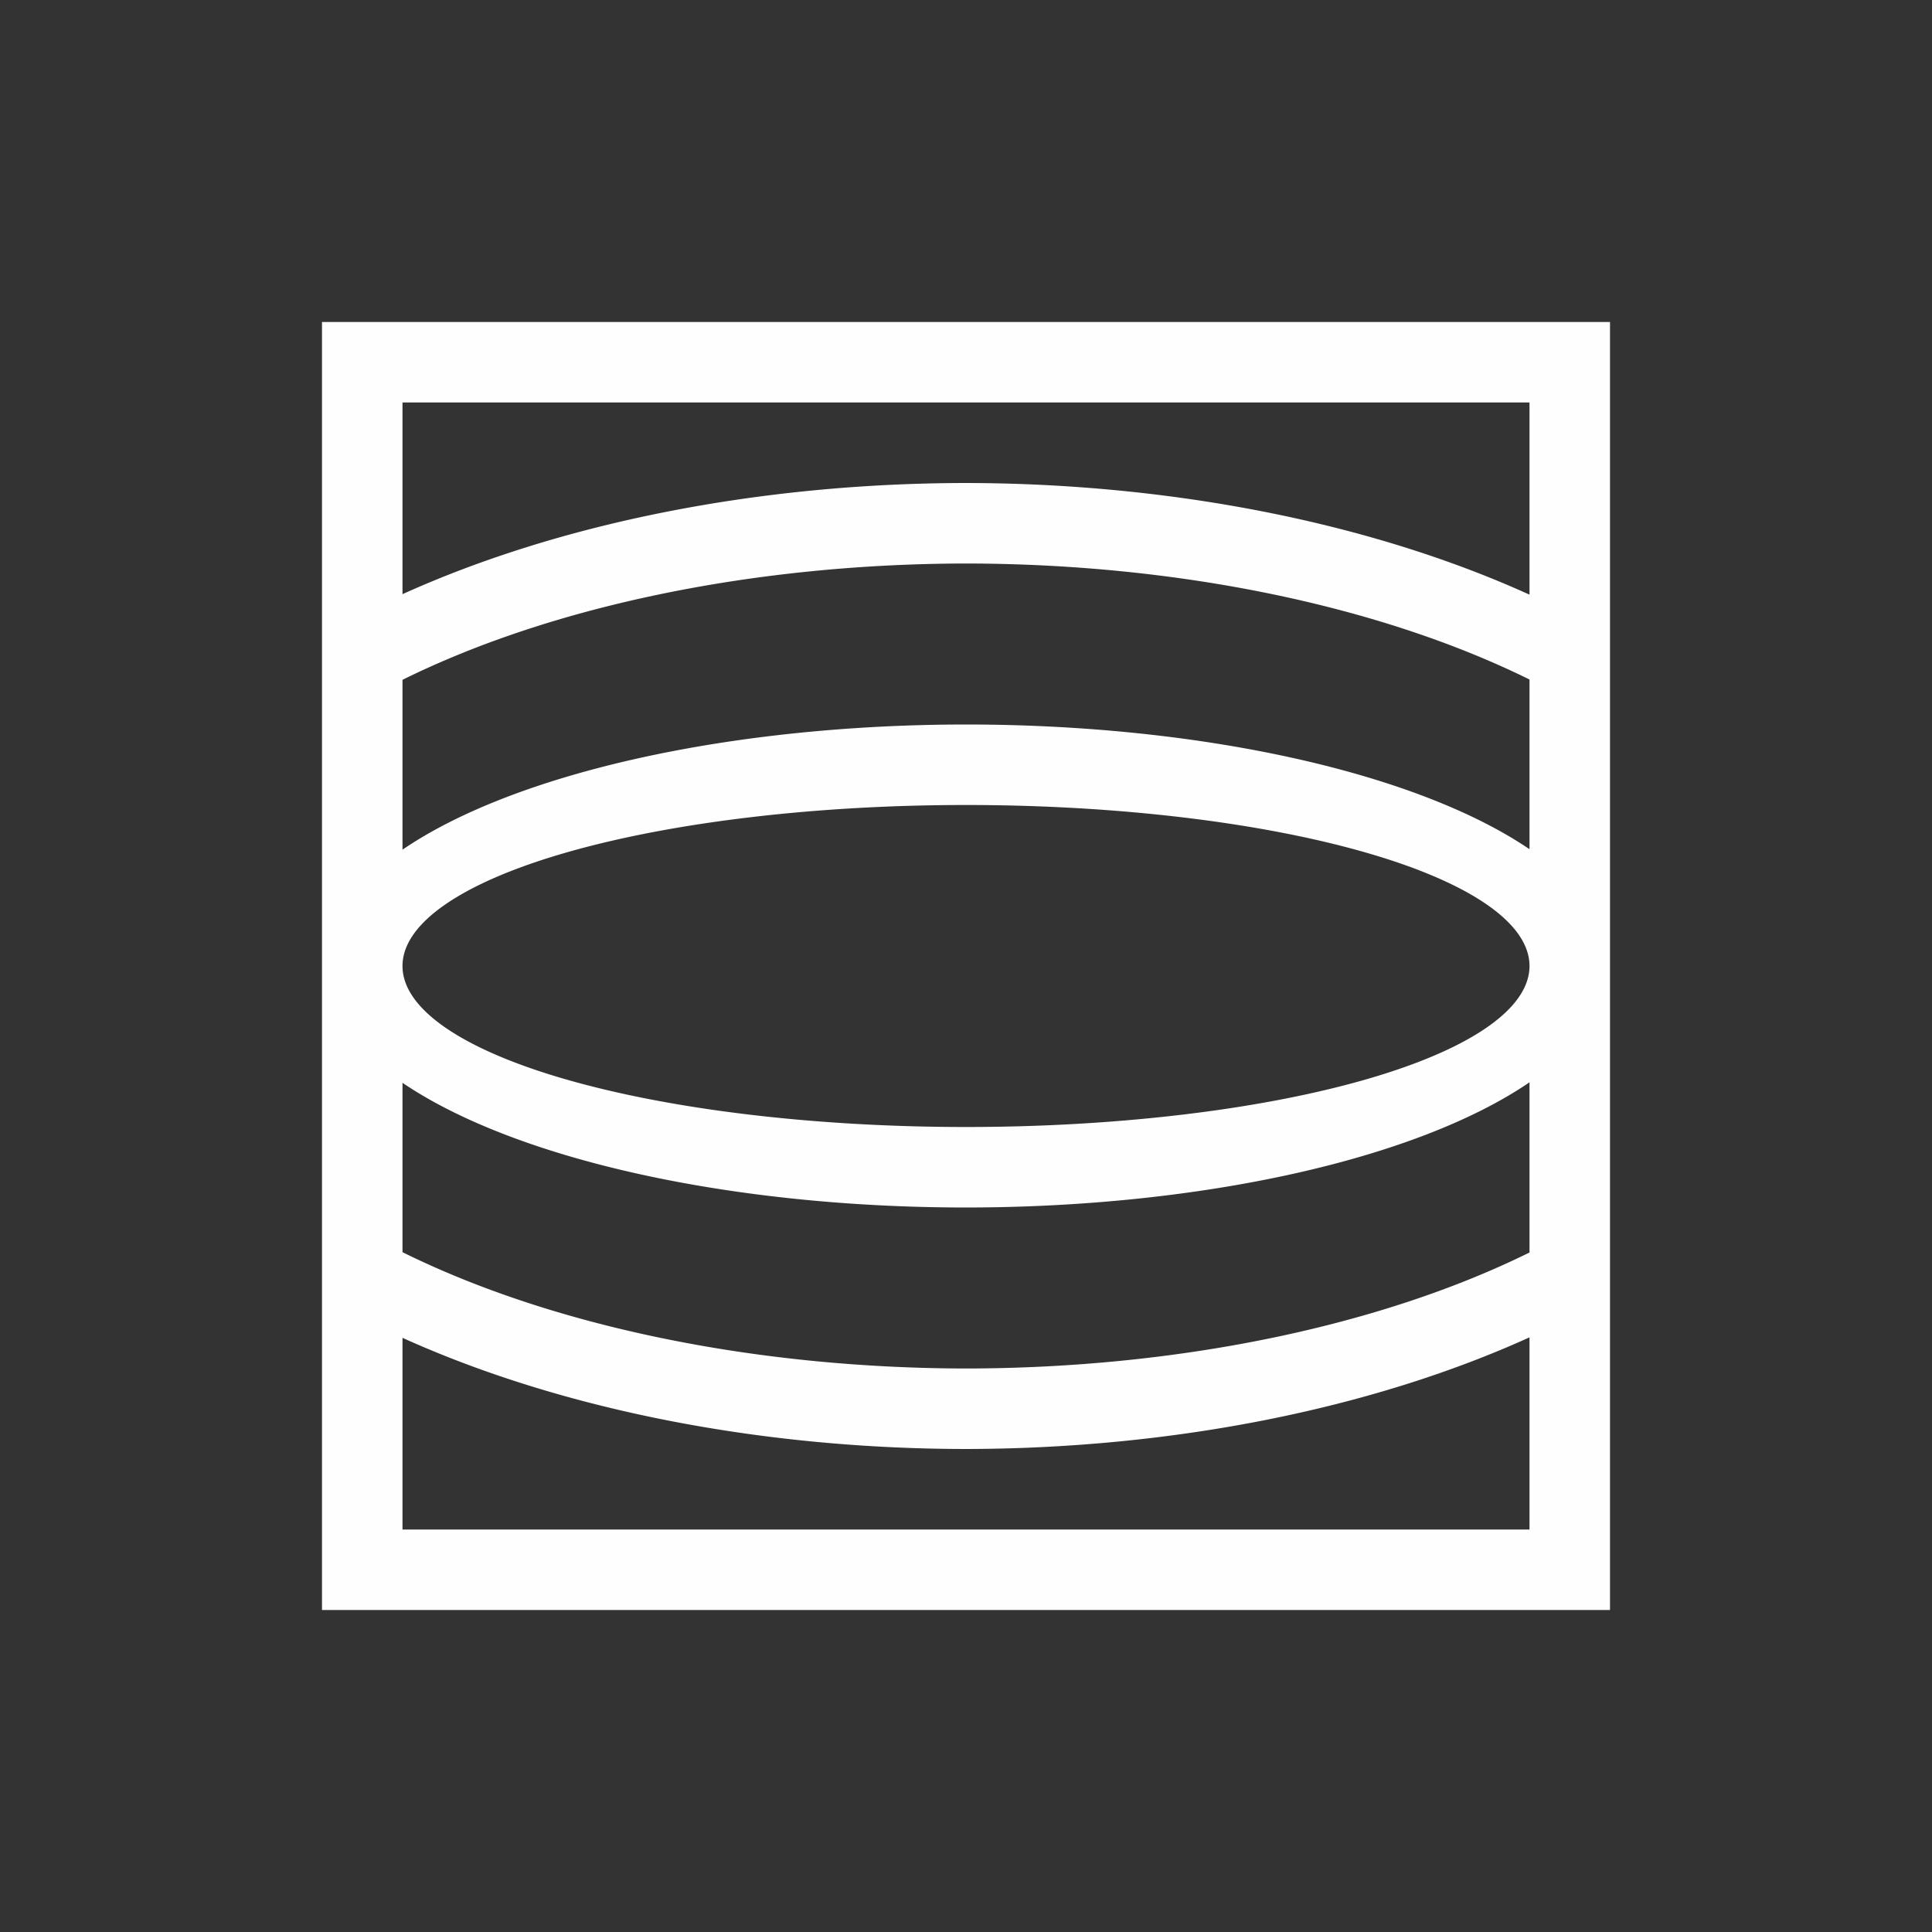 <svg xmlns="http://www.w3.org/2000/svg" viewBox="0 0 24 24">
  <rect x="0" y="0" width="24" height="24" fill="#333333" stroke="none"/>
  <defs id="defs3051">
    <style type="text/css" id="current-color-scheme">
      .ColorScheme-Text {
        color:#fefefe;
      }
      </style>
  </defs><g transform="translate(1,1)">
 <path 
     style="fill:currentColor;fill-opacity:1;stroke:none" 
     d="M 3 3 L 3 6.889 L 3 8.01 L 3 15 L 3 15.111 L 3 19 L 19 19 L 19 15.107 L 19 15 L 19 11 L 19 8.01 L 19 6.893 L 19 3 L 3 3 z M 4 4 L 18 4 L 18 6.387 A 11 6 0 0 0 11 5 A 11 6 0 0 0 4 6.381 L 4 4 z M 11 6 A 10 5 0 0 1 18 7.441 L 18 9.549 A 8 3 0 0 0 11 8 A 8 3 0 0 0 4 9.555 L 4 7.445 A 10 5 0 0 1 11 6 z M 11 9 A 7 2 0 0 1 18 11 A 7 2 0 0 1 11 13 A 7 2 0 0 1 4 11 A 7 2 0 0 1 11 9 z M 18 12.445 L 18 14.559 A 10 5 0 0 1 11 16 A 10 5 0 0 1 4 14.555 L 4 12.451 A 8 3 0 0 0 11 14 A 8 3 0 0 0 18 12.445 z M 18 15.613 L 18 18 L 4 18 L 4 15.619 A 11 6 0 0 0 11 17 A 11 6 0 0 0 18 15.613 z "
     class="ColorScheme-Text"
     />
</g></svg>
